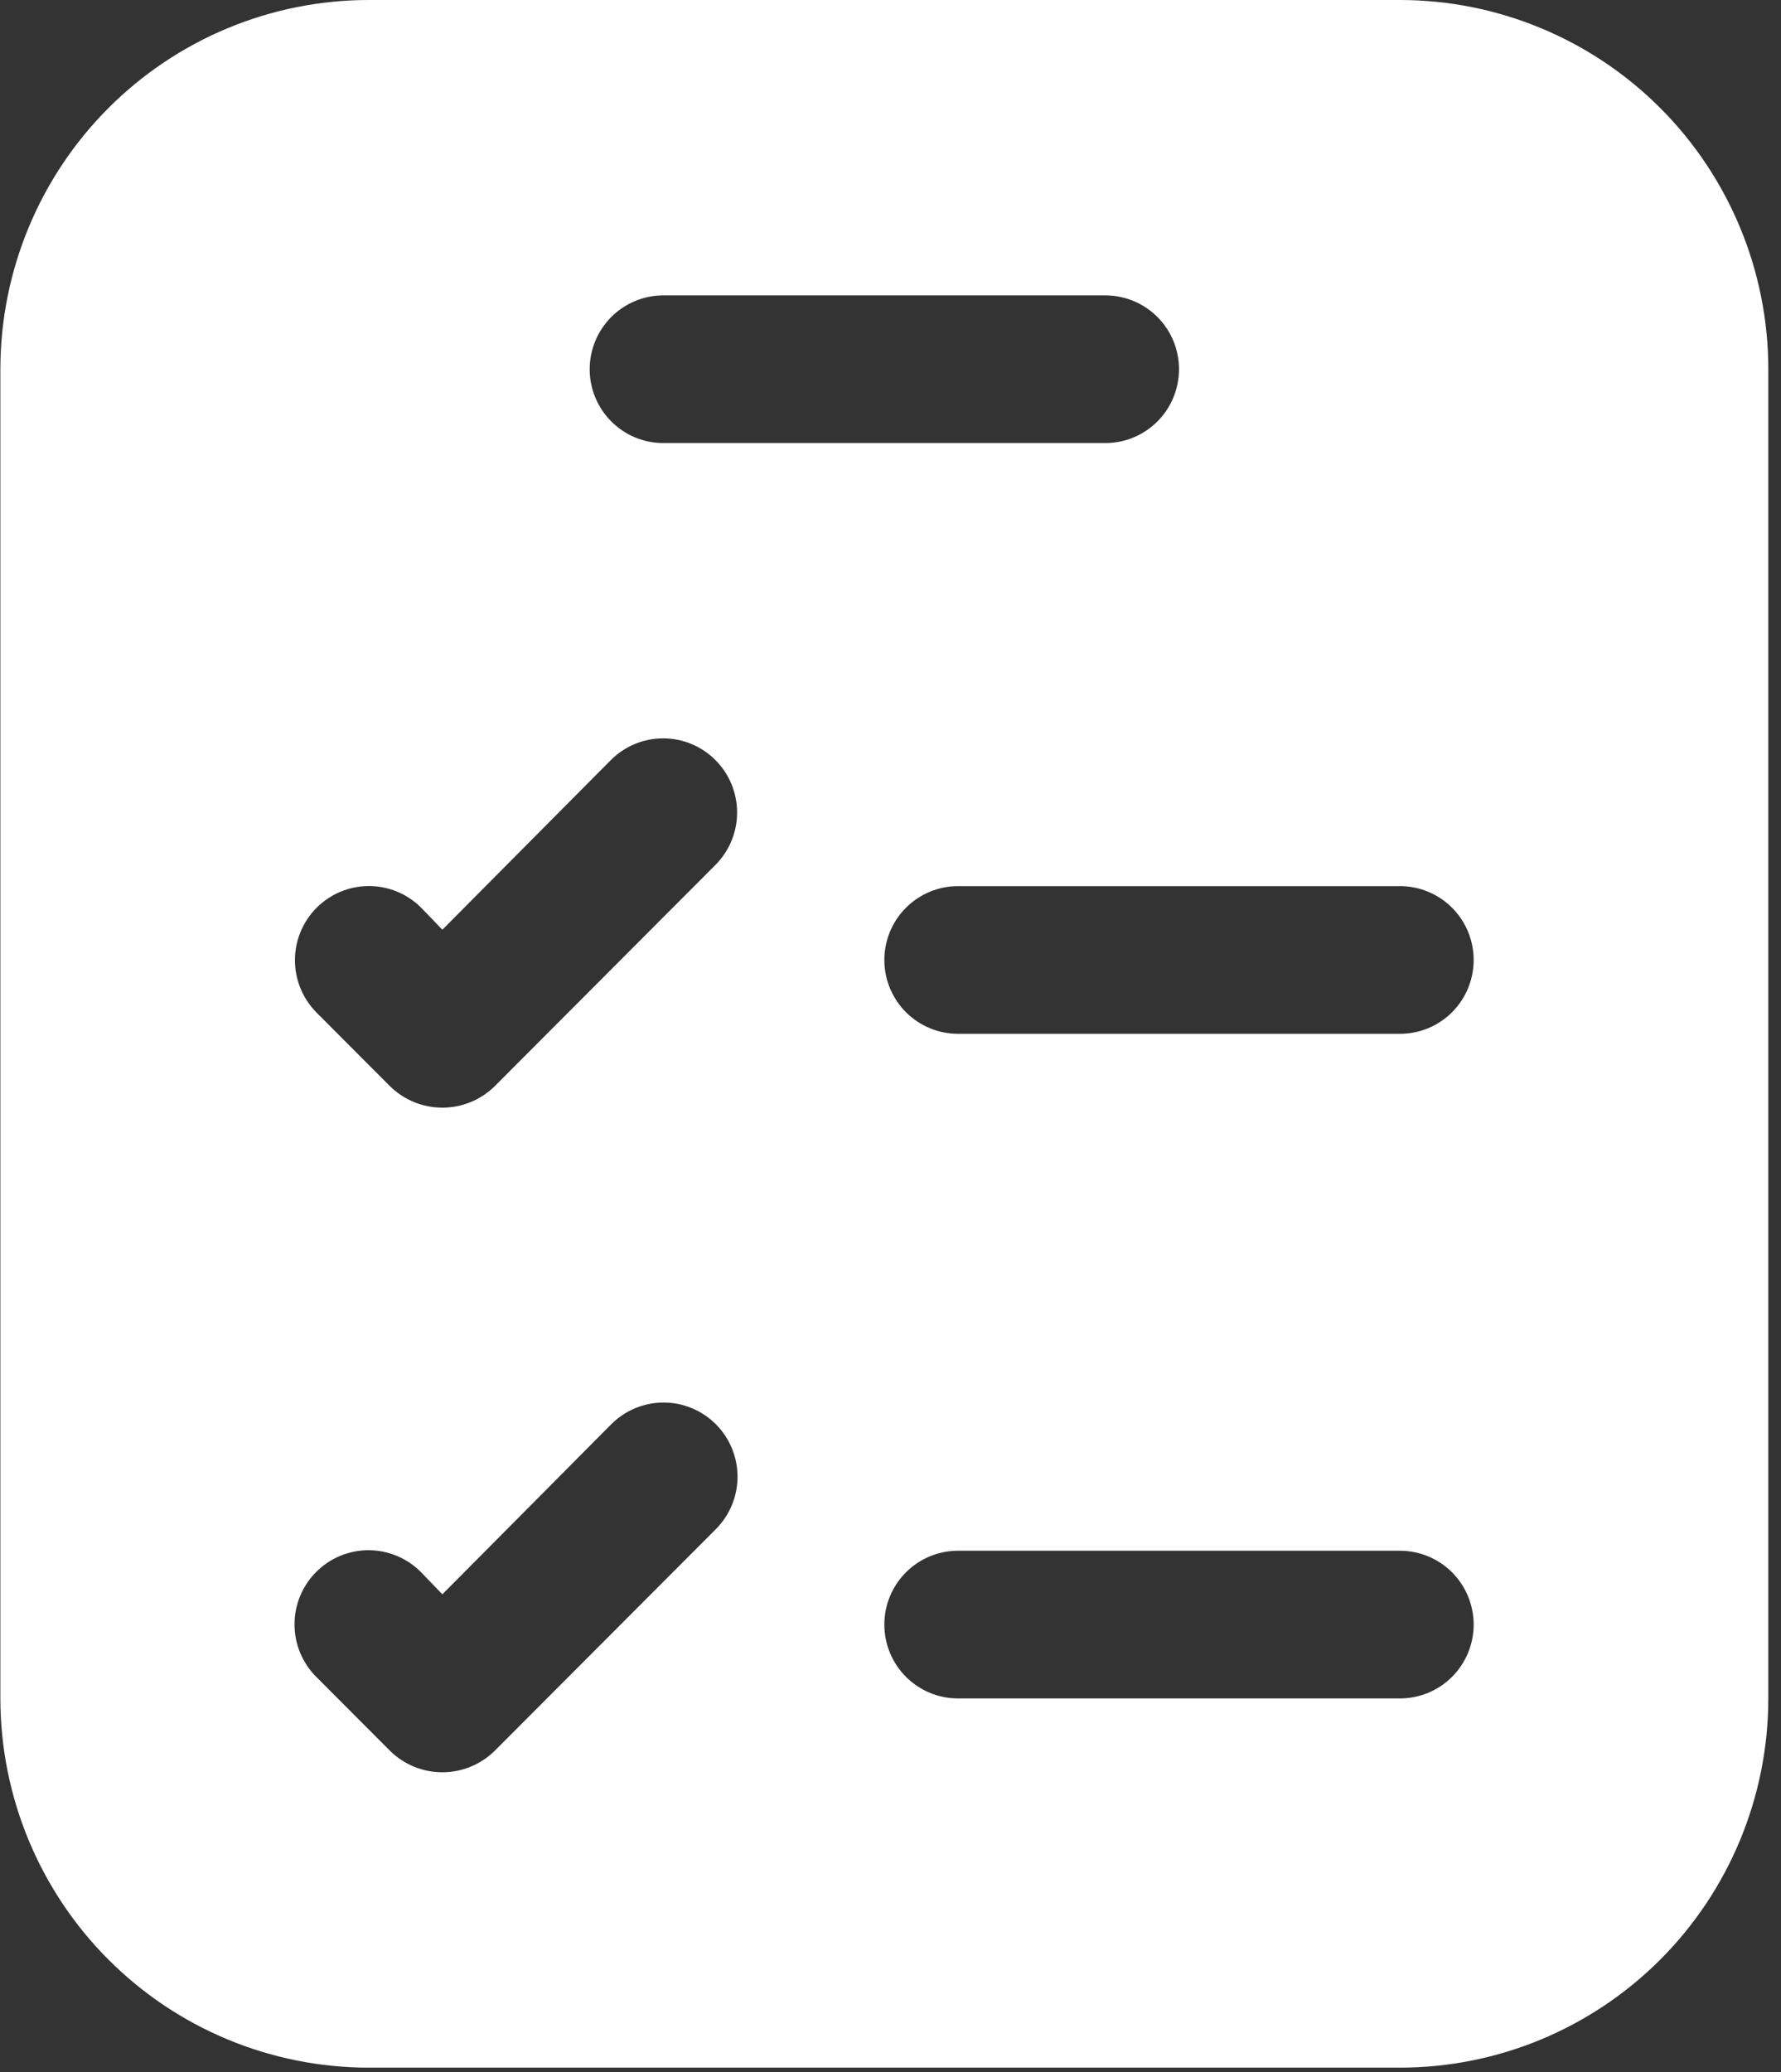 <svg width="129" height="150" viewBox="0 0 129 150" fill="none" xmlns="http://www.w3.org/2000/svg">
<rect x="0" y="0" width="129" height="150" fill="#333333" stroke="none"/>
<path d="M101.403 0H26.705C19.63 0.003 12.846 2.82 7.844 7.832C2.841 12.844 0.03 19.641 0.027 26.73V122.957C0.03 130.045 2.841 136.842 7.844 141.855C12.846 146.867 19.63 149.684 26.705 149.686H101.403C108.478 149.684 115.262 146.867 120.265 141.855C125.267 136.842 128.079 130.045 128.081 122.957V26.73C128.079 19.641 125.267 12.844 120.265 7.832C115.262 2.82 108.478 0.003 101.403 0ZM48.047 21.384H80.061C81.476 21.384 82.833 21.947 83.834 22.95C84.834 23.952 85.397 25.312 85.397 26.73C85.397 28.148 84.834 29.507 83.834 30.51C82.833 31.512 81.476 32.076 80.061 32.076H48.047C46.632 32.076 45.275 31.512 44.275 30.51C43.274 29.507 42.712 28.148 42.712 26.73C42.712 25.312 43.274 23.952 44.275 22.95C45.275 21.947 46.632 21.384 48.047 21.384ZM51.836 110.715L35.829 126.752C34.817 127.746 33.457 128.303 32.041 128.303C30.624 128.303 29.264 127.746 28.252 126.752L22.917 121.406C22.416 120.909 22.018 120.317 21.746 119.665C21.474 119.013 21.334 118.313 21.332 117.606C21.331 116.9 21.468 116.199 21.738 115.546C22.007 114.893 22.402 114.299 22.901 113.8C23.4 113.3 23.992 112.904 24.644 112.634C25.296 112.364 25.995 112.226 26.701 112.227C27.406 112.229 28.104 112.37 28.755 112.642C29.406 112.915 29.997 113.313 30.493 113.815L32.041 115.419L44.259 103.123C44.756 102.622 45.347 102.223 45.998 101.95C46.648 101.678 47.346 101.537 48.052 101.536C48.757 101.534 49.456 101.672 50.108 101.942C50.76 102.212 51.352 102.608 51.851 103.108C52.35 103.608 52.745 104.201 53.015 104.854C53.284 105.508 53.422 106.208 53.42 106.914C53.419 107.621 53.278 108.321 53.006 108.973C52.734 109.625 52.337 110.217 51.836 110.715ZM51.836 62.601L35.829 78.639C34.817 79.633 33.457 80.189 32.041 80.189C30.624 80.189 29.264 79.633 28.252 78.639L22.917 73.293C21.919 72.285 21.36 70.922 21.363 69.502C21.366 68.082 21.93 66.721 22.932 65.717C23.934 64.713 25.293 64.148 26.71 64.145C28.127 64.142 29.487 64.702 30.493 65.702L32.041 67.305L44.259 55.01C45.265 54.01 46.626 53.45 48.043 53.453C49.46 53.456 50.818 54.021 51.82 55.025C52.822 56.029 53.386 57.39 53.389 58.81C53.392 60.23 52.834 61.593 51.836 62.601ZM101.403 122.957H69.39C67.975 122.957 66.618 122.394 65.617 121.391C64.616 120.388 64.054 119.029 64.054 117.611C64.054 116.193 64.616 114.833 65.617 113.831C66.618 112.828 67.975 112.265 69.39 112.265H101.403C102.818 112.265 104.175 112.828 105.176 113.831C106.177 114.833 106.739 116.193 106.739 117.611C106.739 119.029 106.177 120.388 105.176 121.391C104.175 122.394 102.818 122.957 101.403 122.957ZM101.403 74.843H69.39C67.975 74.843 66.618 74.28 65.617 73.278C64.616 72.275 64.054 70.915 64.054 69.497C64.054 68.079 64.616 66.72 65.617 65.717C66.618 64.715 67.975 64.151 69.39 64.151H101.403C102.818 64.151 104.175 64.715 105.176 65.717C106.177 66.72 106.739 68.079 106.739 69.497C106.739 70.915 106.177 72.275 105.176 73.278C104.175 74.28 102.818 74.843 101.403 74.843Z" fill="white"/>
</svg>
